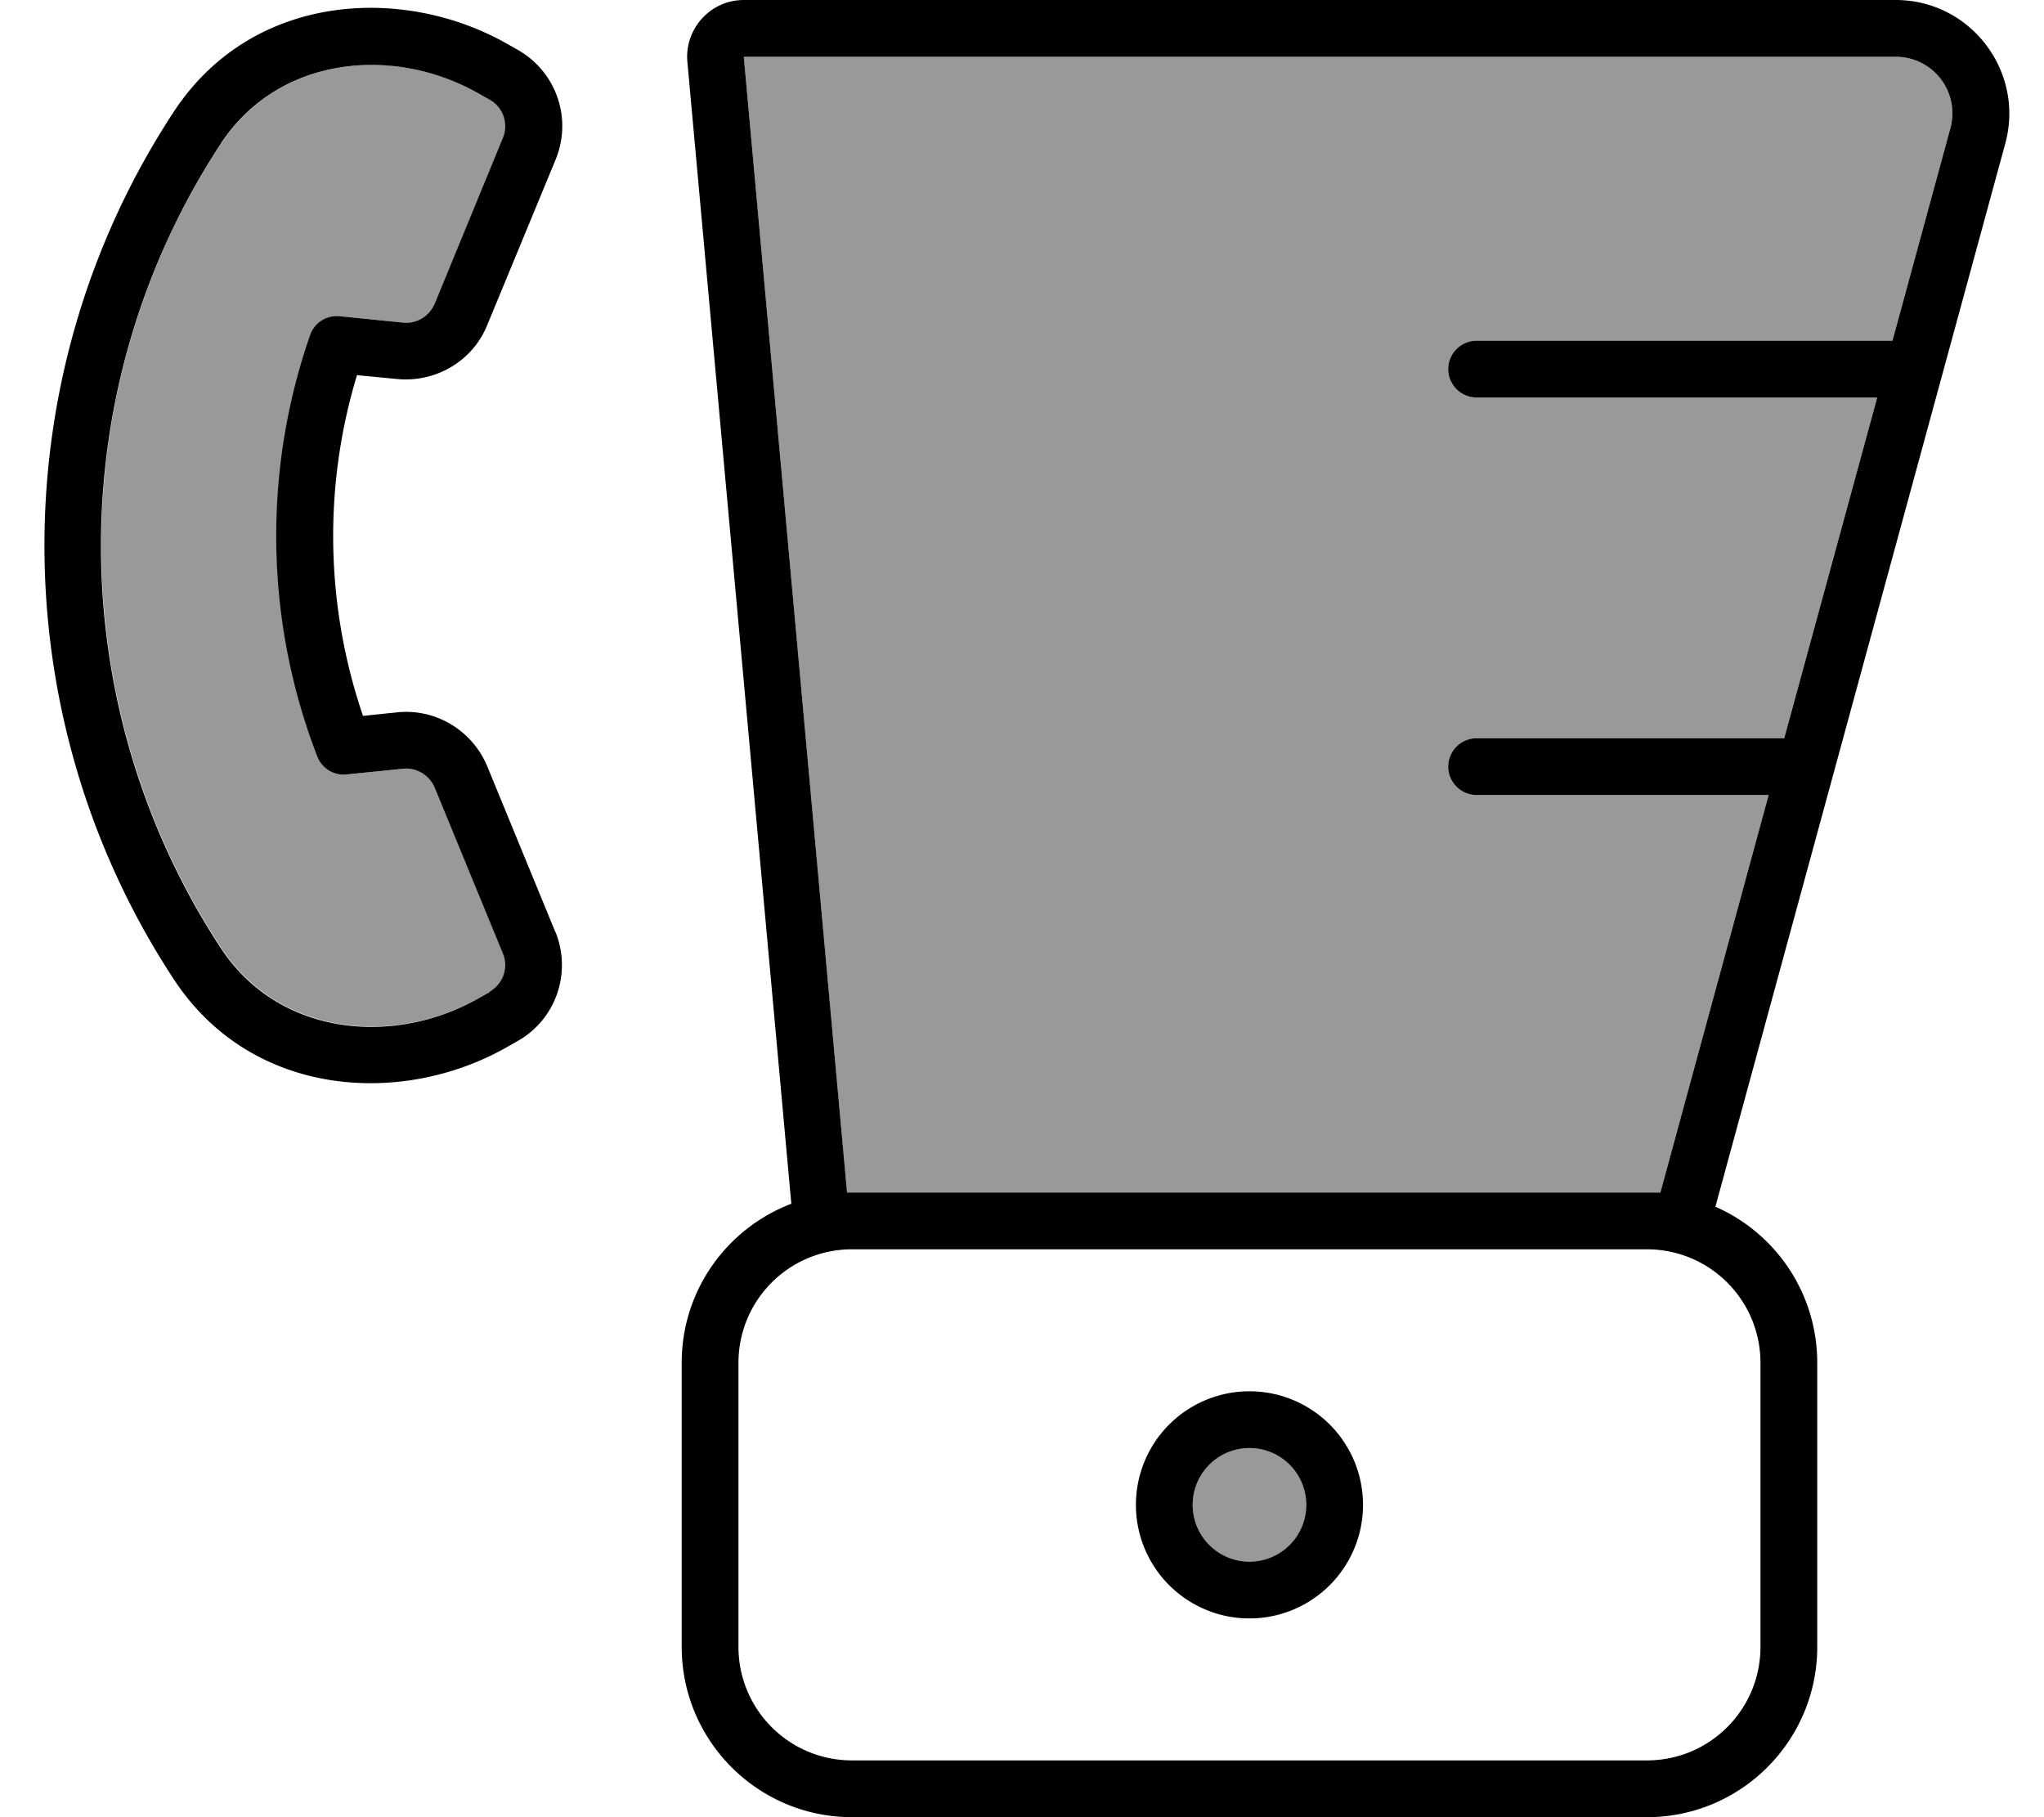 <svg xmlns="http://www.w3.org/2000/svg" viewBox="0 0 576 512"><!--! Font Awesome Pro 7.0.0 by @fontawesome - https://fontawesome.com License - https://fontawesome.com/license (Commercial License) Copyright 2025 Fonticons, Inc. --><path style="fill:currentColor;opacity:.4" d="M62.3 40.4c-45 68.6-45 158 0 226.6 16.3 24.9 48.8 27.8 72.8 14.1l3-1.7c3.8-2.2 5.4-6.8 3.7-10.8l-19.2-46.7c-1.5-3.5-5.1-5.7-8.9-5.3l-15.9 1.6c-3.6 .4-7-1.7-8.3-5.1-14.7-38-15.4-80.3-2-118.7 1.2-3.5 4.7-5.7 8.4-5.3l17.8 1.8c3.8 .4 7.4-1.8 8.9-5.3l19.2-46.7c1.7-4 .1-8.7-3.7-10.8l-3-1.7c-24-13.7-56.5-10.7-72.8 14.1zM209.6 16l29.1 320 229.2 0 30.5-112-82.3 0c-4.4 0-8-3.6-8-8s3.6-8 8-8l86.7 0 26.2-96-112.9 0c-4.4 0-8-3.6-8-8s3.6-8 8-8l117.2 0 16.3-59.8C552.4 26 544.8 16 534.2 16L209.6 16zM336.1 424a16 16 0 1 0 32 0 16 16 0 1 0 -32 0z"/><path style="fill:currentColor;opacity:1" d="M240.1 336l227.8 0 30.5-112-82.3 0c-4.4 0-8-3.6-8-8s3.6-8 8-8l86.7 0 26.2-96-112.9 0c-4.4 0-8-3.6-8-8s3.6-8 8-8l117.2 0 16.3-59.8C552.4 26 544.8 16 534.2 16l-324.6 0 29.1 320 1.4 0zM223 339.2L193.7 17.4C192.9 8.1 200.2 0 209.6 0L534.2 0c21.1 0 36.4 20.1 30.9 40.4L483.4 340c16.9 7.4 28.7 24.3 28.7 44l0 80c0 26.5-21.5 48-48 48l-224 0c-26.5 0-48-21.5-48-48l0-80c0-20.5 12.8-37.9 30.8-44.8zM240.1 352c-17.7 0-32 14.3-32 32l0 80c0 17.7 14.3 32 32 32l224 0c17.7 0 32-14.3 32-32l0-80c0-17.7-14.3-32-32-32l-224 0zm112 56a16 16 0 1 0 0 32 16 16 0 1 0 0-32zm32 16a32 32 0 1 1 -64 0 32 32 0 1 1 64 0zM138 279.4c3.8-2.2 5.4-6.8 3.7-10.8l-19.2-46.7c-1.5-3.5-5.1-5.7-8.9-5.3l-15.9 1.6c-3.6 .4-7-1.7-8.3-5.1-14.7-38-15.4-80.3-2-118.7 1.2-3.5 4.7-5.7 8.4-5.3l17.8 1.8c3.8 .4 7.4-1.8 8.9-5.3l19.2-46.7c1.7-4 .1-8.7-3.7-10.8l-3-1.7c-24-13.7-56.5-10.7-72.8 14.1-45 68.6-45 158 0 226.6 16.3 24.9 48.8 27.8 72.8 14.1l3-1.7zm18.5-16.9c4.7 11.5 .2 24.7-10.6 30.8l-3 1.7C113.7 311.7 71 309.6 48.9 275.8 .4 201.9 .4 105.5 48.9 31.6 71-2.2 113.7-4.3 143 12.4l3 1.7 0 0c10.8 6.2 15.3 19.3 10.6 30.8L137.3 91.6c-4.1 10.1-14.4 16.2-25.3 15.2l-11.4-1.1c-9.5 31.3-8.9 65 1.7 96l9.7-1c10.8-1.1 21.1 5.1 25.3 15.2l19.2 46.7z"/></svg>